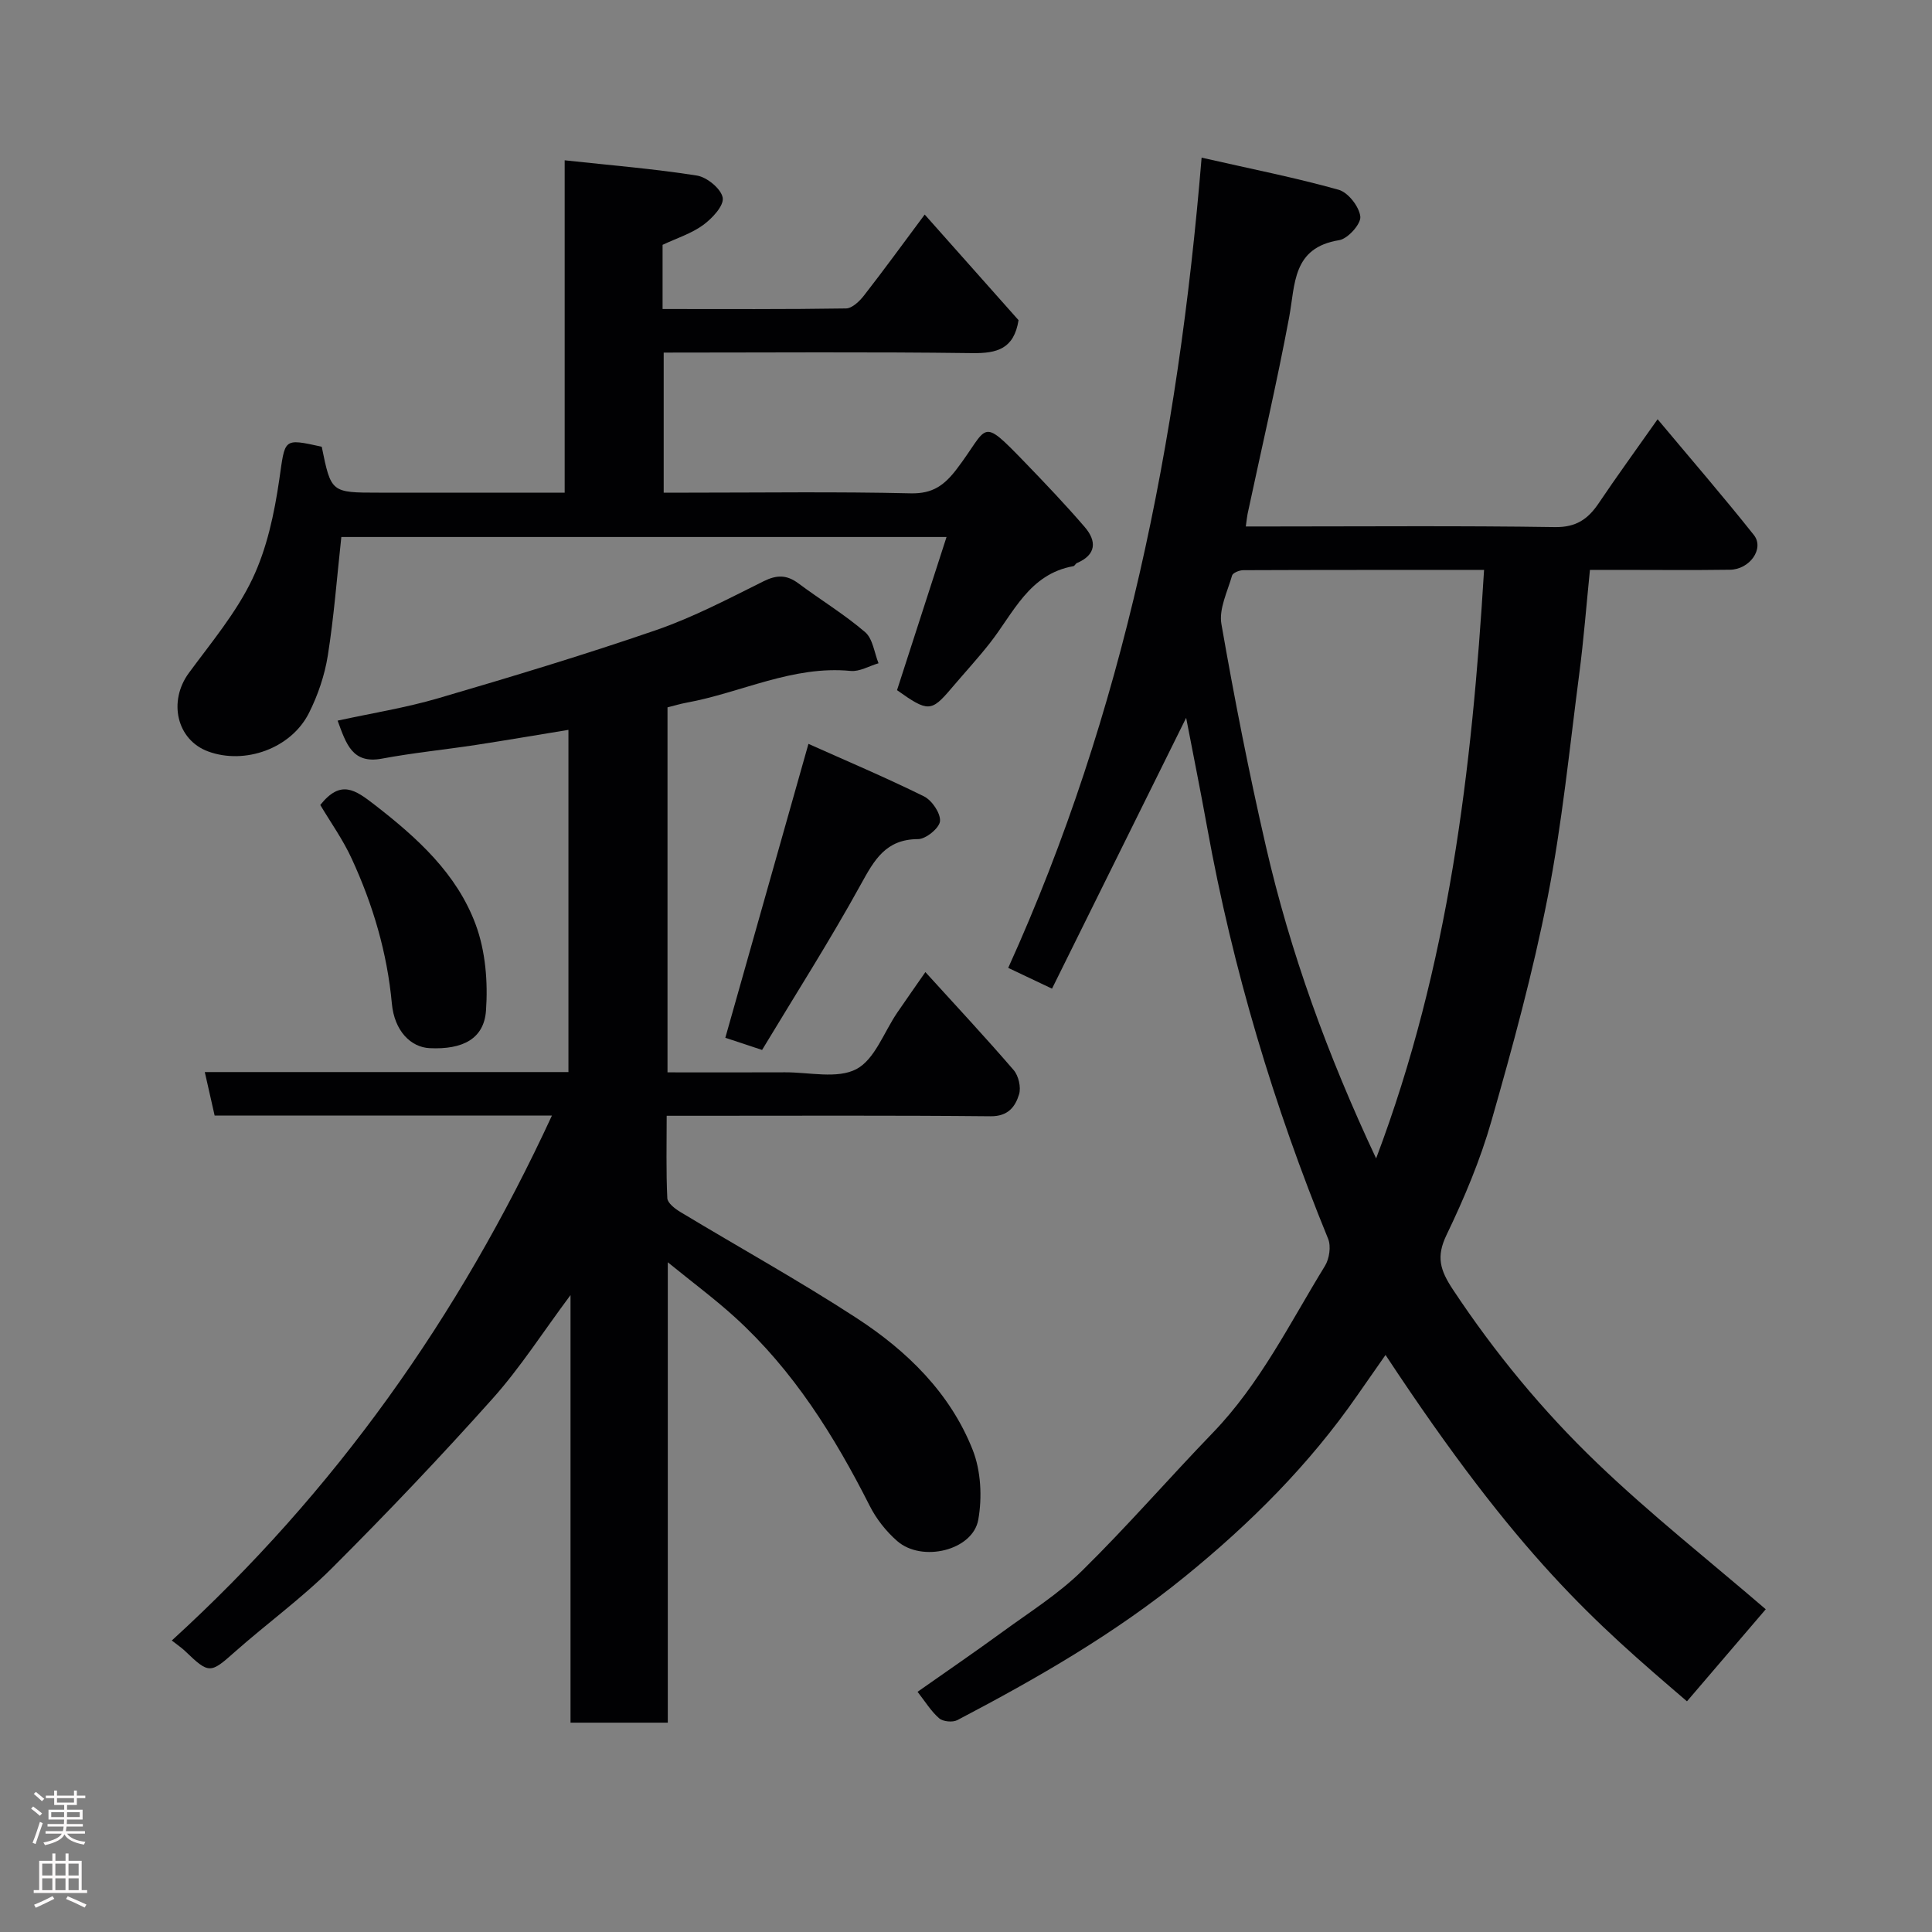 <svg enable-background="new 0 0 400 400" viewBox="0 0 400 400" xmlns="http://www.w3.org/2000/svg"><rect x="0" y="0" width="400" height="400" fill="#808080" stroke="none"/><g fill="#010103"><path d="m248.78 32.64c10.37 2.36 19.47 4.15 28.37 6.65 1.97.55 4.26 3.49 4.49 5.55.17 1.51-2.58 4.59-4.36 4.88-9.76 1.56-9.09 9.11-10.39 16.05-2.55 13.6-5.7 27.08-8.59 40.62-.13.63-.18 1.28-.37 2.61h5.49c19.5 0 39-.17 58.49.13 4.4.07 6.86-1.64 9.09-4.95 3.71-5.52 7.63-10.9 12.19-17.38 6.99 8.36 13.63 16.03 19.93 23.97 2.22 2.8-.85 7.14-4.96 7.19-7.66.11-15.33.03-23 .03-1.82 0-3.63 0-5.98 0-.74 7.33-1.29 14.48-2.22 21.57-2.01 15.41-3.54 30.92-6.52 46.15-3.06 15.62-7.27 31.04-11.65 46.36-2.31 8.1-5.64 16-9.3 23.61-2.18 4.52-1.34 7.28 1.31 11.29 8.68 13.1 18.62 25.16 29.88 35.95 11.1 10.65 23.23 20.22 34.9 30.26-5.25 6.14-10.77 12.59-16.31 19.06-19.04-16.33-34.74-29.72-62.41-71.71-2.05 2.93-3.96 5.66-5.86 8.39-9.94 14.33-22.11 26.46-35.63 37.46-14.56 11.85-30.65 21.1-47.16 29.75-.97.51-2.96.32-3.76-.37-1.69-1.46-2.9-3.47-4.48-5.49 6-4.22 11.92-8.27 17.72-12.5 5.55-4.05 11.46-7.76 16.32-12.54 9.37-9.21 17.99-19.16 27.12-28.62 9.79-10.15 15.93-22.71 23.19-34.52.91-1.48 1.29-4.06.65-5.62-11.25-27.52-19.74-55.83-25.03-85.1-1.38-7.62-2.91-15.22-4.36-22.75-9.18 18.54-18.39 37.12-27.77 56.07-3.47-1.64-6.09-2.88-9.07-4.3 23.96-52.87 35.17-108.74 40.04-167.75zm36.13 207.2c15.11-39.99 19.83-80.48 22.35-121.84-17.23 0-33.53-.02-49.84.05-.81 0-2.17.54-2.33 1.1-.95 3.32-2.76 6.92-2.21 10.06 2.69 15.41 5.7 30.77 9.21 46.01 5.05 21.96 12.7 43.06 22.82 64.62z"/><path d="m114.27 230.97c-23.73 0-46.7 0-69.83 0-.69-3.04-1.33-5.87-2.04-9.01h75.29c0-23.71 0-47.11 0-70.85-6.48 1.06-12.84 2.15-19.22 3.13-6.46.98-12.99 1.63-19.41 2.83-6.12 1.14-7.39-3.06-9.16-7.87 7.04-1.54 14.07-2.65 20.85-4.64 15.12-4.43 30.22-8.98 45.11-14.11 7.67-2.65 14.96-6.49 22.26-10.12 2.73-1.35 4.79-1.33 7.18.45 4.58 3.41 9.5 6.4 13.82 10.1 1.59 1.37 1.89 4.25 2.77 6.44-1.93.56-3.92 1.77-5.77 1.59-12.03-1.17-22.67 4.51-34.02 6.58-1.26.23-2.49.61-3.9.96v75.57c8.17 0 16.26.03 24.36-.01 4.99-.02 10.8 1.41 14.74-.66 3.82-2.01 5.71-7.67 8.48-11.72 1.9-2.78 3.85-5.54 5.81-8.37 6.16 6.78 12.35 13.41 18.27 20.28 1.02 1.18 1.57 3.56 1.13 5.02-.78 2.57-2.27 4.58-5.88 4.55-20.32-.2-40.65-.1-60.98-.1-1.81 0-3.63 0-6.1 0 0 5.87-.14 11.47.13 17.06.05 1.01 1.59 2.19 2.7 2.86 12.15 7.33 24.58 14.21 36.46 21.94 10.44 6.79 19.39 15.49 24.06 27.3 1.72 4.35 1.99 9.83 1.16 14.48-1.14 6.35-11.64 8.89-16.78 4.41-2.29-2-4.33-4.58-5.7-7.3-7.31-14.45-15.8-28.03-27.88-39.02-4.2-3.82-8.78-7.21-13.92-11.4v95.32c-6.87 0-13.26 0-20.14 0 0-29.22 0-58.42 0-88.53-5.75 7.72-10.4 15.02-16.1 21.4-10.75 12.03-21.88 23.74-33.3 35.14-6.26 6.25-13.52 11.5-20.16 17.39-4.99 4.43-5.28 4.55-10.22-.21-.72-.69-1.57-1.25-2.77-2.2 33.78-30.82 59.41-66.94 78.7-108.68z"/><path d="m195.97 111.18c-42.8 0-84.08 0-125.3 0-.91 8.31-1.52 16.47-2.8 24.54-.65 4.09-2.05 8.22-3.92 11.93-3.71 7.34-13.29 10.73-20.88 7.92-6.49-2.4-8.29-10.37-3.96-16.25 4.63-6.3 9.79-12.44 13.12-19.41 3.03-6.33 4.57-13.59 5.59-20.61 1.24-8.51.7-8.59 8.79-6.81 1.94 9.51 1.94 9.51 11.84 9.51h38.46c0-22.71 0-45.1 0-68.81 9.59 1.04 18.54 1.76 27.39 3.16 2.08.33 5.02 2.76 5.33 4.59.28 1.65-2.18 4.28-4.04 5.64-2.44 1.78-5.49 2.74-8.41 4.11v13.29c12.78 0 25.38.08 37.98-.12 1.27-.02 2.81-1.5 3.73-2.69 4.12-5.28 8.05-10.7 12.56-16.75 6.8 7.66 13.22 14.88 19.43 21.87-.95 5.94-4.44 6.89-9.59 6.82-21.15-.28-42.31-.11-63.88-.11v29h5.14c15.33 0 30.66-.22 45.99.14 4.55.11 6.97-1.66 9.54-5.03 6.69-8.76 4.72-11.09 14.06-1.44 4.25 4.4 8.48 8.84 12.46 13.47 2.47 2.88 2.41 5.71-1.63 7.43-.29.12-.46.6-.74.65-9.17 1.63-12.38 9.68-17.29 15.93-2.54 3.23-5.34 6.26-8 9.4-4.13 4.87-4.83 4.89-11.22.34 3.36-10.4 6.69-20.69 10.25-31.71z"/><path d="m157.78 217.38c-3.34-1.11-5.93-1.96-7.61-2.52 5.69-20.12 11.34-40.09 17.21-60.85 7.52 3.37 15.83 6.88 23.9 10.86 1.66.82 3.47 3.48 3.34 5.14-.11 1.41-2.92 3.72-4.54 3.72-6.68.02-9.04 4.27-11.84 9.35-6.41 11.65-13.58 22.88-20.46 34.3z"/><path d="m66.31 166.66c4.22-5.29 7.17-3.2 11.3 0 8.82 6.84 16.98 14.23 20.88 24.77 2.03 5.48 2.55 11.91 2.13 17.8-.41 5.86-4.84 8.11-11.67 7.78-3.92-.19-7.3-3.58-7.82-9.24-.97-10.52-3.91-20.42-8.28-29.92-1.81-3.97-4.4-7.59-6.54-11.19z"/></g><path d="m6.44 374.46.42-.45c.65.47 1.27.95 1.85 1.44l-.45.49c-.65-.56-1.25-1.06-1.82-1.48m.93 7.33-.63-.26c.55-1.36 1.05-2.8 1.52-4.33.19.1.38.19.59.27-.46 1.29-.95 2.73-1.48 4.32m-.38-10.38.44-.42c.43.34 1.01.82 1.74 1.44l-.49.49c-.53-.51-1.09-1.01-1.69-1.51m2.5.35h1.72v-1.04h.59v1.04h3.52v-1.04h.59v1.04h1.75v.53h-1.75v1.42h-2.03v.97h3.22v2.03h-3.24c0 .35-.01.66-.03.93h3.32v.53h-3.37c-.03.27-.08.58-.15.94h3.96v.53h-3.71c.67.92 1.93 1.48 3.79 1.68-.13.24-.23.44-.29.59-2.13-.38-3.48-1.08-4.04-2.12-.43.97-1.77 1.72-4.03 2.23-.09-.19-.2-.37-.33-.55 2.1-.42 3.37-1.03 3.81-1.83h-3.36v-.53h3.58c.08-.29.13-.61.16-.94h-3.33v-.53h3.39c.02-.27.04-.58.04-.93h-3.23v-2.03h3.25v-.97h-2.07v-1.42h-1.73zm1.12 3.44v1h2.65c.01-.3.02-.44.01-.4v-.25-.35zm1.19-2h3.52v-.91h-3.52zm4.71 2h-2.63v.59c0 .16-.01.28-.01.4h2.64z" fill="#fcfafa"/><path d="m13.56 383.74h.63v1.52h2.72v6.07h1.13v.6h-11.06v-.6h1.13v-6.07h2.73v-1.52h.63v1.52h2.1v-1.52zm-2.69 8.83.38.56c-1.24.63-2.53 1.25-3.85 1.85-.1-.21-.21-.42-.34-.63 1.36-.55 2.63-1.15 3.81-1.78m-2.13-4.27h2.1v-2.45h-2.1zm0 3.04h2.1v-2.46h-2.1zm2.72-3.04h2.1v-2.45h-2.1zm0 3.04h2.1v-2.46h-2.1zm6.07 3.6c-1.41-.71-2.7-1.3-3.86-1.78l.35-.56c1.45.62 2.75 1.19 3.88 1.72zm-1.25-9.09h-2.1v2.45h2.1zm-2.09 5.49h2.1v-2.46h-2.1z" fill="#fcfafa"/></svg>